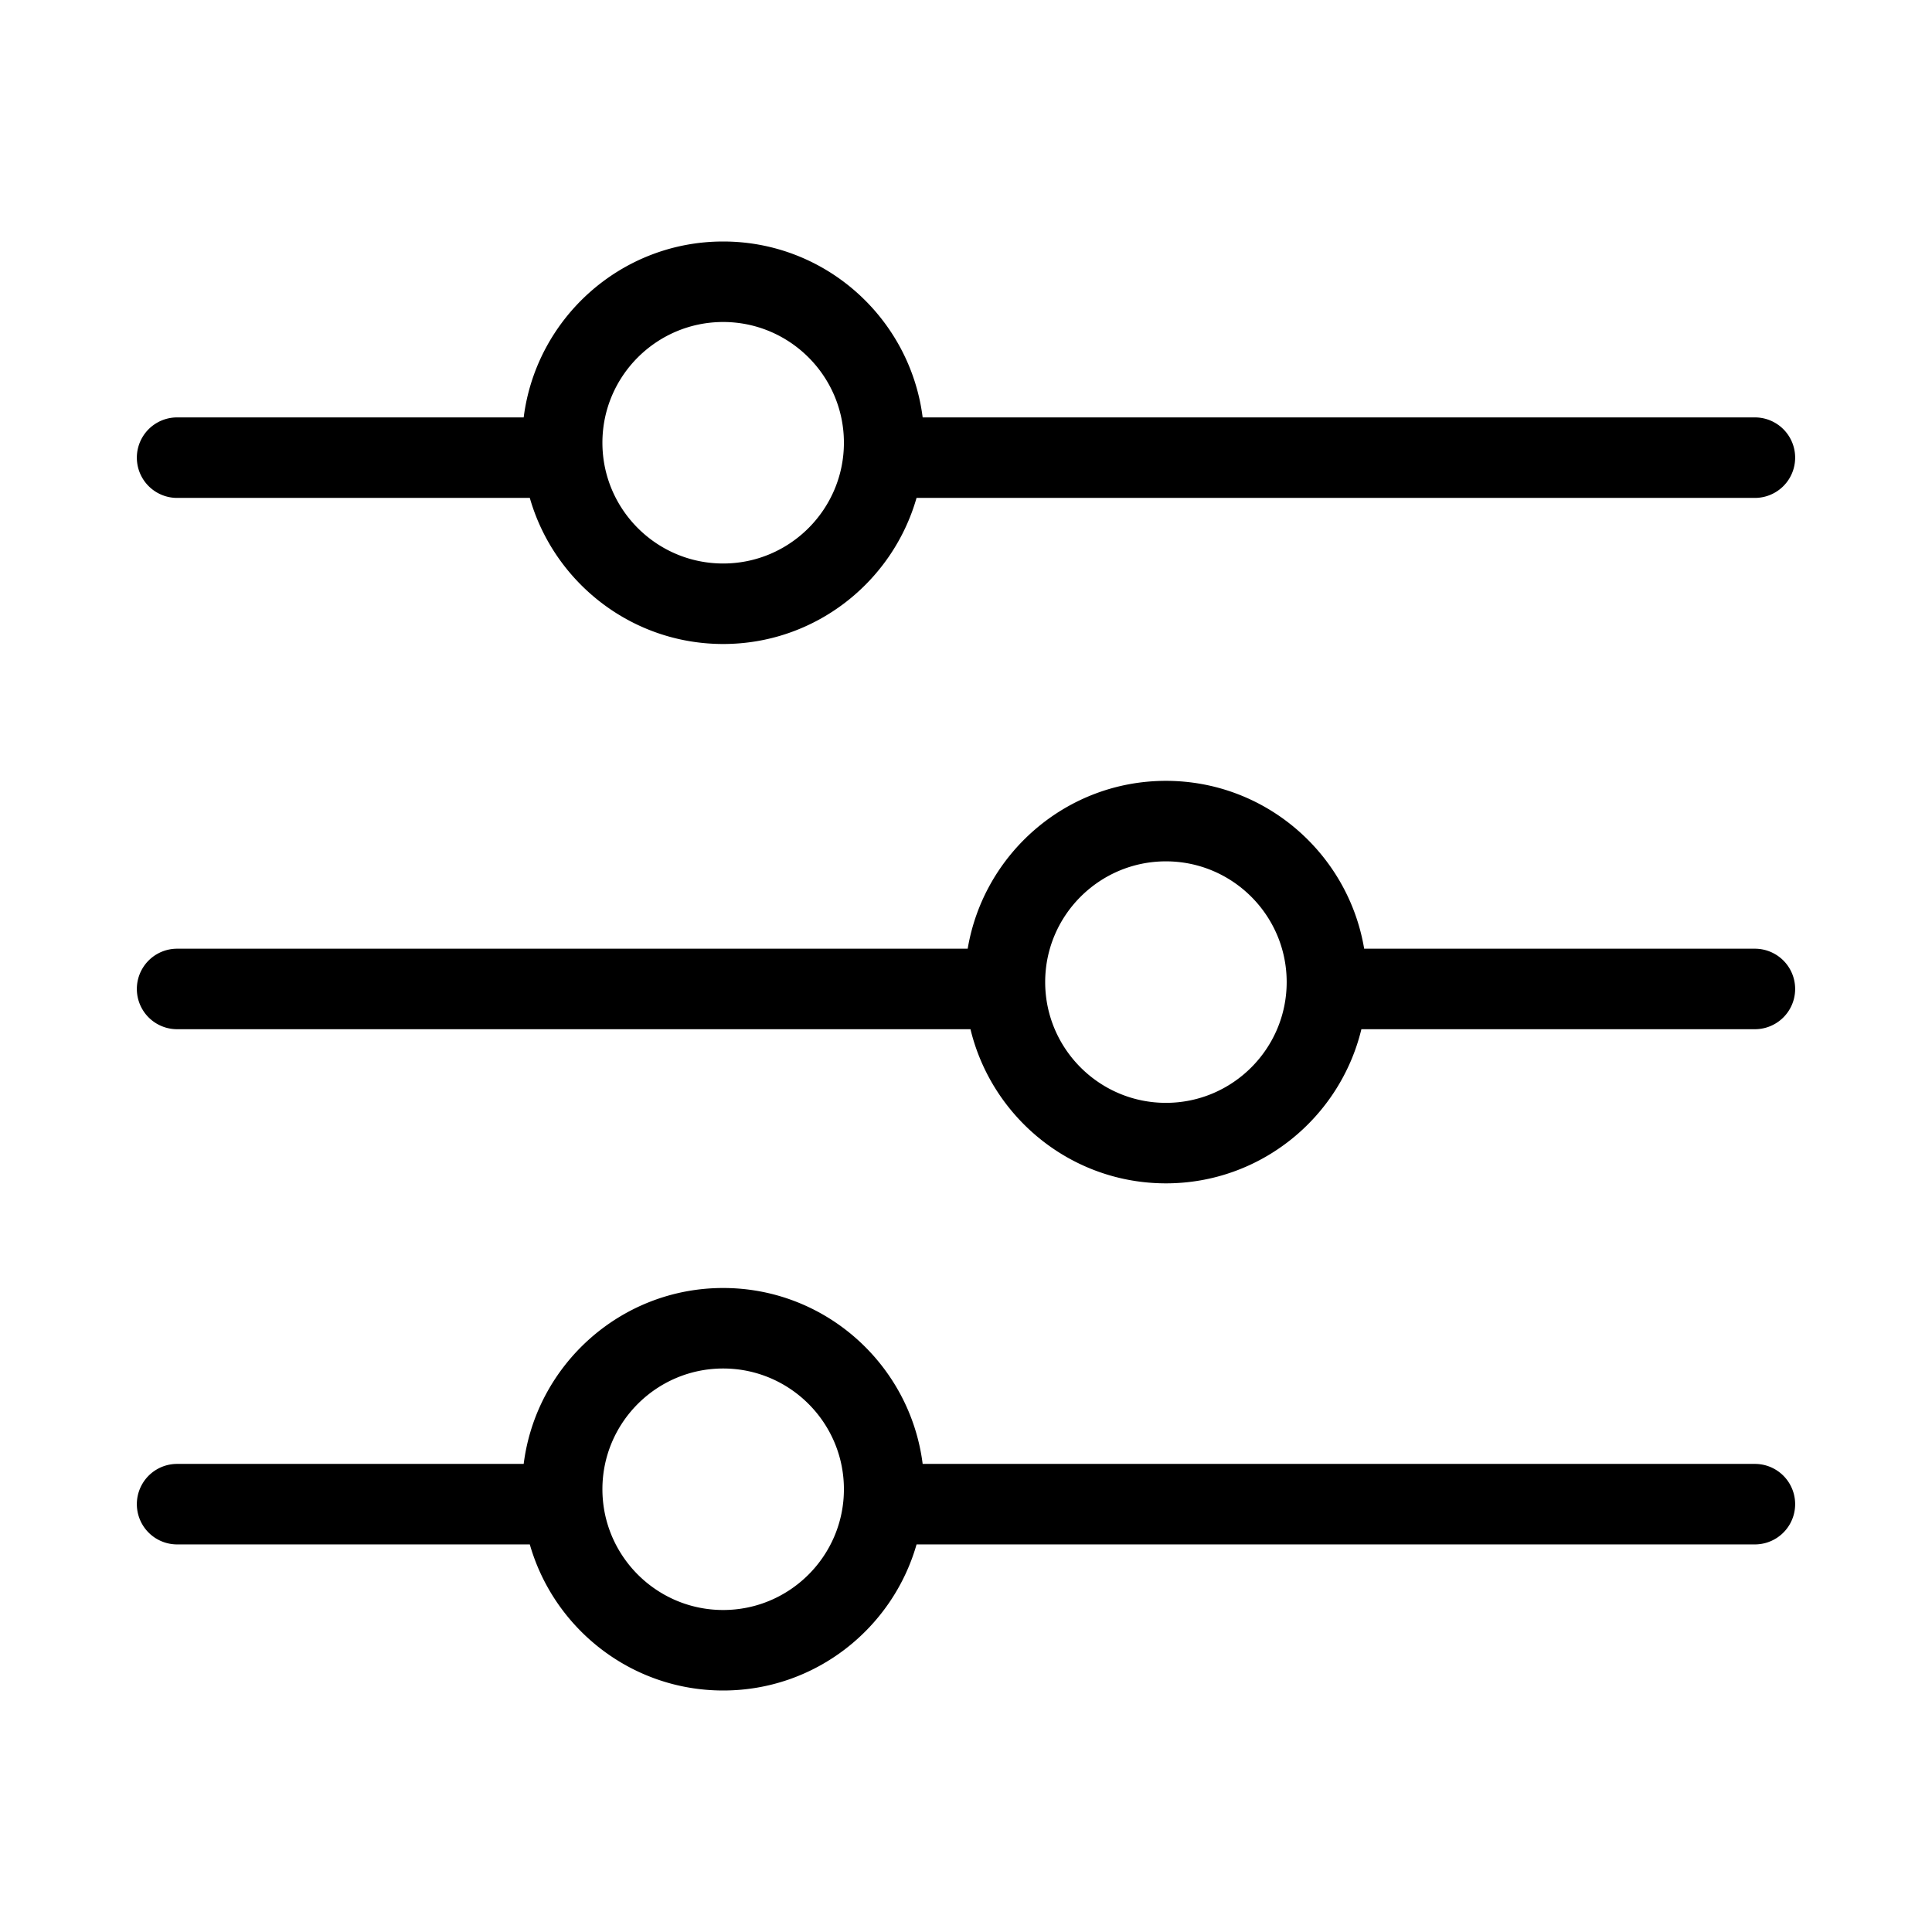 <?xml version="1.0" standalone="no"?><!DOCTYPE svg PUBLIC "-//W3C//DTD SVG 1.1//EN" "http://www.w3.org/Graphics/SVG/1.1/DTD/svg11.dtd"><svg t="1506329916765" class="icon" style="" viewBox="0 0 1024 1024" version="1.1" xmlns="http://www.w3.org/2000/svg" p-id="1661" xmlns:xlink="http://www.w3.org/1999/xlink" width="64" height="64"><defs><style type="text/css"></style></defs><path d="M93.867 263.902h186.94C293.564 308.531 334.626 341.333 383.292 341.333c48.674 0 89.737-32.802 102.494-77.431H930.133a21.333 21.333 0 1 0 0-42.667H489.028C482.398 168.747 437.555 128 383.292 128s-99.098 40.747-105.728 93.235H93.867a21.333 21.333 0 1 0 0 42.667zM383.292 170.667c35.294 0 64 28.698 64 63.983 0 35.302-28.706 64.017-64 64.017s-64-28.715-64-64.017c0-35.285 28.715-63.983 64-63.983zM930.133 502.835H723.038C714.573 452.437 670.754 413.867 617.967 413.867s-96.606 38.571-105.071 88.969H93.867a21.333 21.333 0 1 0 0 42.667h420.506c11.29 46.788 53.393 81.698 103.595 81.698s92.297-34.91 103.595-81.698H930.133a21.333 21.333 0 1 0 0-42.667zM617.967 584.533c-35.294 0-64-28.715-64-64.017 0-35.285 28.706-63.983 64-63.983s64 28.698 64 63.983c0 35.302-28.706 64.017-64 64.017zM930.133 775.902H489.028C482.398 723.413 437.555 682.667 383.292 682.667s-99.098 40.747-105.728 93.235H93.867a21.333 21.333 0 1 0 0 42.667h186.94c12.757 44.629 53.828 77.431 102.494 77.431 48.674 0 89.737-32.802 102.494-77.431H930.133a21.333 21.333 0 1 0 0-42.667zM383.292 853.333c-35.294 0-64-28.715-64-64.017 0-35.285 28.706-63.983 64-63.983s64 28.698 64 63.983c0.009 35.302-28.698 64.017-64 64.017z" p-id="1444"></path></svg>